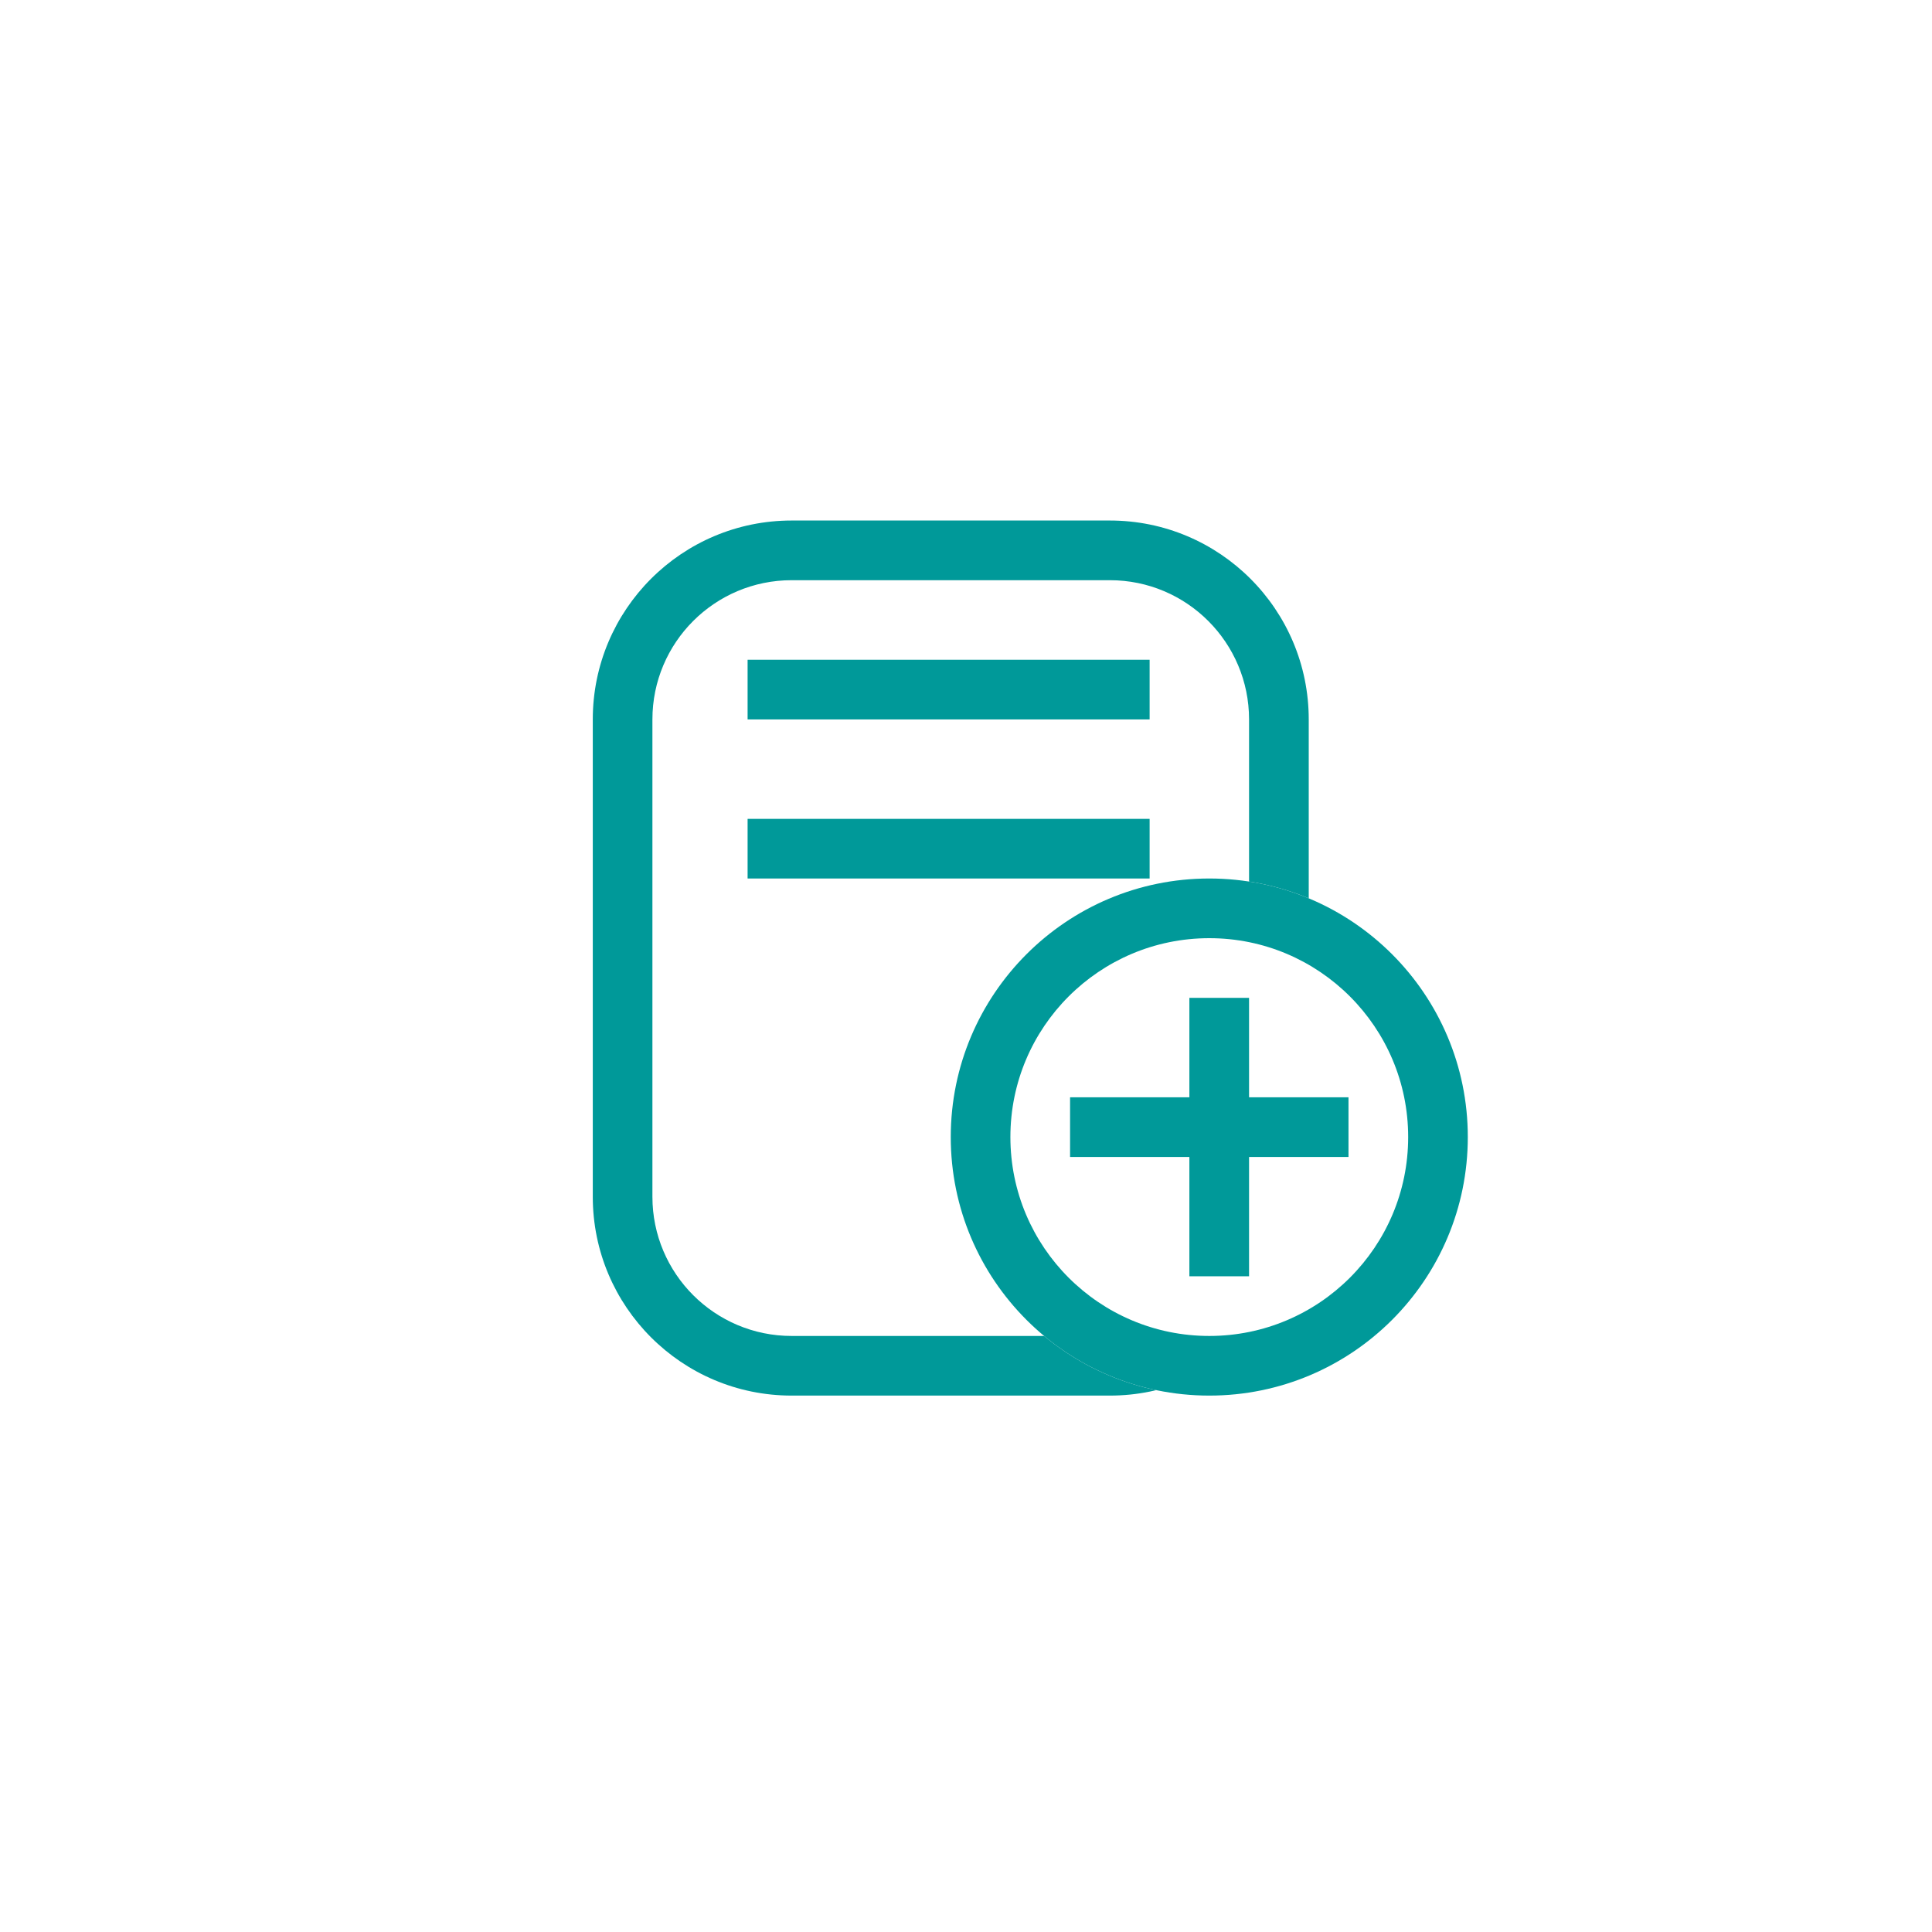 <svg width="45" height="45" viewBox="0 0 45 45" fill="none" xmlns="http://www.w3.org/2000/svg">
<g filter="url(#filter0_d_1006_6115)">
<rect x="4.99" y="4.315" width="36" height="36" rx="5" fill="white"/>
</g>
<path fill-rule="evenodd" clip-rule="evenodd" d="M25.851 13.514H18.439C16.648 13.514 15.196 14.966 15.196 16.757V27.874C15.196 29.665 16.648 31.117 18.439 31.117H25.851C27.641 31.117 29.093 29.665 29.093 27.874V16.757C29.093 14.966 27.641 13.514 25.851 13.514ZM18.439 12.124C15.881 12.124 13.807 14.198 13.807 16.757V27.874C13.807 30.432 15.881 32.506 18.439 32.506H25.851C28.409 32.506 30.483 30.432 30.483 27.874V16.757C30.483 14.198 28.409 12.124 25.851 12.124H18.439Z" fill="#009999"/>
<path d="M34.188 26.484C34.188 29.81 31.492 32.506 28.167 32.506C24.841 32.506 22.145 29.81 22.145 26.484C22.145 23.159 24.841 20.462 28.167 20.462C31.492 20.462 34.188 23.159 34.188 26.484Z" fill="white"/>
<path fill-rule="evenodd" clip-rule="evenodd" d="M28.167 31.117C30.725 31.117 32.799 29.043 32.799 26.484C32.799 23.926 30.725 21.852 28.167 21.852C25.608 21.852 23.534 23.926 23.534 26.484C23.534 29.043 25.608 31.117 28.167 31.117ZM28.167 32.506C31.492 32.506 34.188 29.81 34.188 26.484C34.188 23.159 31.492 20.462 28.167 20.462C24.841 20.462 22.145 23.159 22.145 26.484C22.145 29.81 24.841 32.506 28.167 32.506Z" fill="#009999"/>
<path fill-rule="evenodd" clip-rule="evenodd" d="M31.409 26.948H24.924V25.558H31.409V26.948Z" fill="#009999"/>
<path fill-rule="evenodd" clip-rule="evenodd" d="M26.777 20.462H17.413V19.073H26.777V20.462Z" fill="#009999"/>
<path fill-rule="evenodd" clip-rule="evenodd" d="M26.777 16.757H17.413V15.367H26.777V16.757Z" fill="#009999"/>
<path fill-rule="evenodd" clip-rule="evenodd" d="M27.703 29.727L27.703 23.242L29.093 23.242L29.093 29.727L27.703 29.727Z" fill="#009999"/>
<defs>
<filter id="filter0_d_1006_6115" x="0.99" y="0.315" width="44" height="44" filterUnits="userSpaceOnUse" color-interpolation-filters="sRGB">
<feFlood flood-opacity="0" result="BackgroundImageFix"/>
<feColorMatrix in="SourceAlpha" type="matrix" values="0 0 0 0 0 0 0 0 0 0 0 0 0 0 0 0 0 0 127 0" result="hardAlpha"/>
<feOffset/>
<feGaussianBlur stdDeviation="2"/>
<feColorMatrix type="matrix" values="0 0 0 0 0.588 0 0 0 0 0.588 0 0 0 0 0.588 0 0 0 0.5 0"/>
<feBlend mode="normal" in2="BackgroundImageFix" result="effect1_dropShadow_1006_6115"/>
<feBlend mode="normal" in="SourceGraphic" in2="effect1_dropShadow_1006_6115" result="shape"/>
</filter>
</defs>
</svg>
